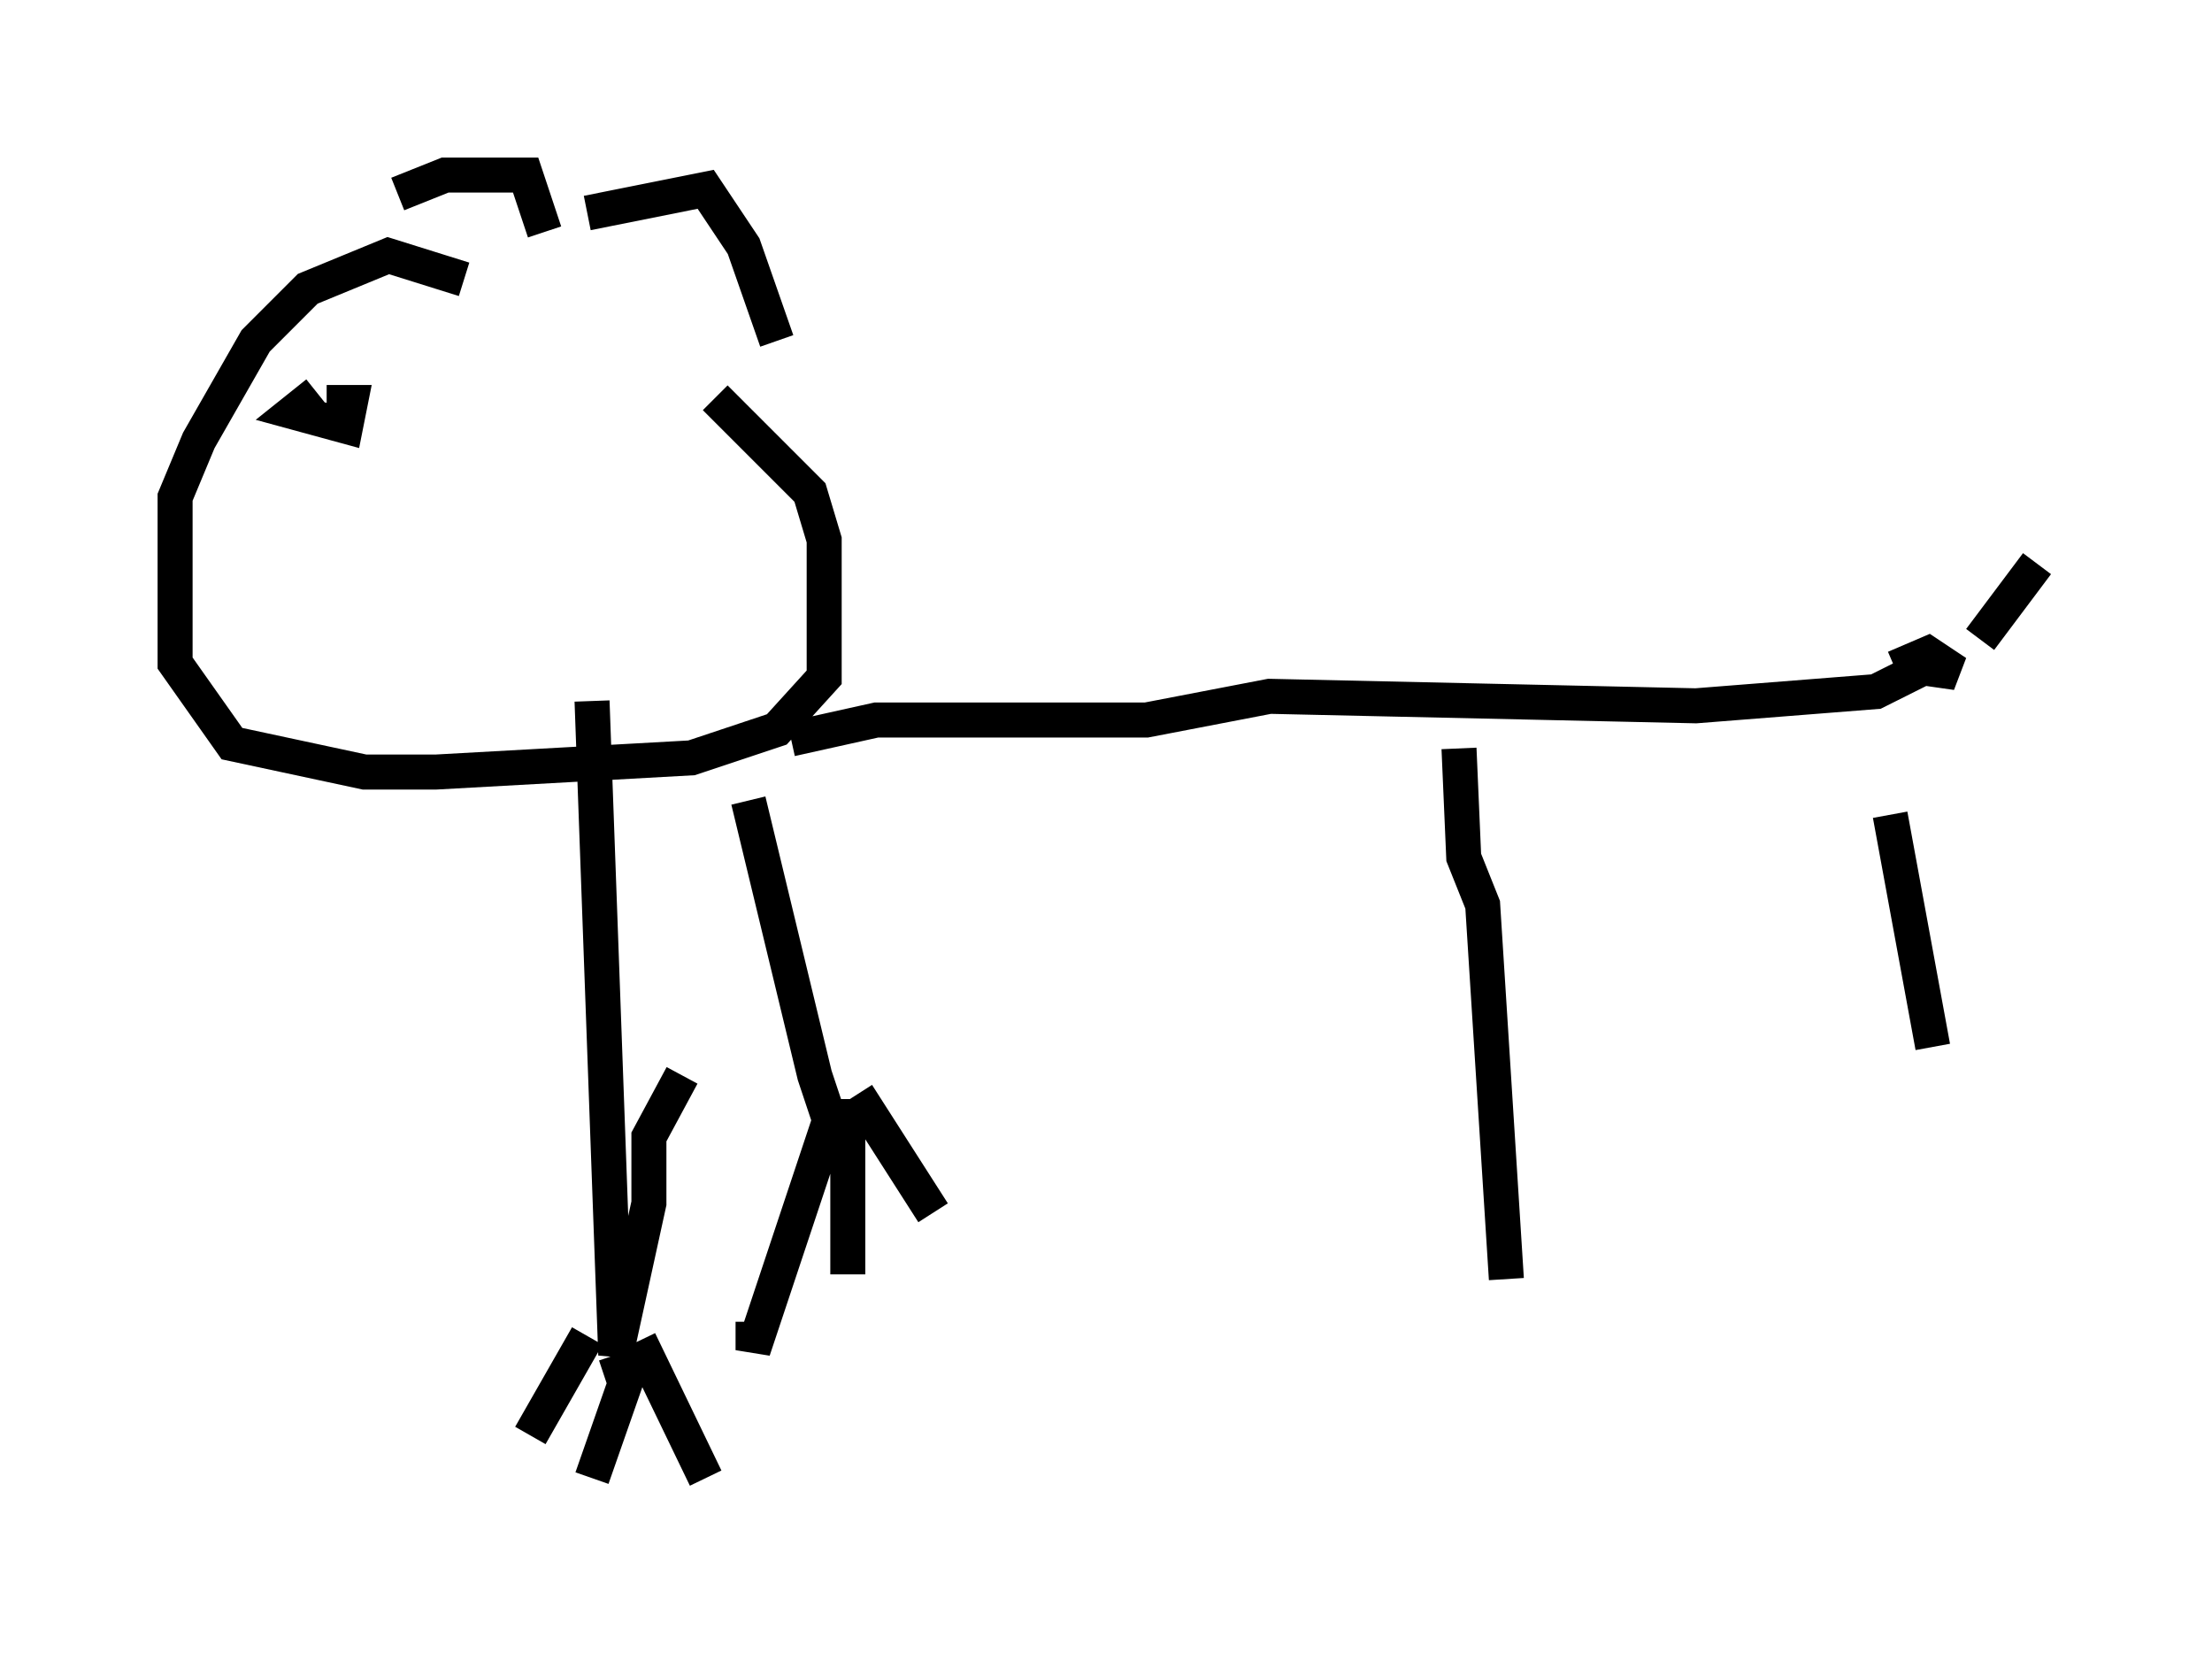 <?xml version="1.0" encoding="utf-8" ?>
<svg baseProfile="full" height="47.212" version="1.1" width="63.179" xmlns="http://www.w3.org/2000/svg" xmlns:ev="http://www.w3.org/2001/xml-events" xmlns:xlink="http://www.w3.org/1999/xlink"><defs /><rect fill="white" height="47.212" width="63.179" x="0" y="0" /><path d="M12.984, 7.571 m3.789, -1.488 l3.383, -0.677 1.083, 1.624 l0.947, 2.706 m-8.931, -1.759 l-2.165, -0.677 -2.3, 0.947 l-1.488, 1.488 -1.624, 2.842 l-0.677, 1.624 0.0, 4.736 l1.624, 2.3 3.789, 0.812 l2.03, 0.0 7.307, -0.406 l2.436, -0.812 1.353, -1.488 l0.0, -3.924 -0.406, -1.353 l-2.706, -2.706 m-3.518, 8.66 l0.677, 18.674 0.947, -4.33 l0.0, -1.894 0.947, -1.759 m1.894, -7.848 l1.894, 7.848 0.406, 1.218 l0.271, -0.135 m0.0, 0.0 l0.0, 0.0 m-1.353, -10.69 l2.436, -0.541 7.713, 0.0 l3.518, -0.677 12.178, 0.271 l5.142, -0.406 1.353, -0.677 l0.947, 0.135 -0.812, -0.541 l-0.947, 0.406 m-12.449, 2.3 l0.135, 3.112 0.541, 1.353 l0.677, 10.69 m10.961, -13.261 l1.218, 6.631 m1.353, -11.637 l1.624, -2.165 m-49.526, -3.654 l0.0, 0.0 m0.406, -1.218 l-0.677, 0.541 1.488, 0.406 l0.135, -0.677 -0.677, 0.0 m2.03, -5.954 l1.353, -0.541 2.3, 0.0 l0.541, 1.624 m1.218, 31.529 l-1.624, 2.842 m2.436, -2.3 l0.271, 0.812 -0.947, 2.706 m1.353, -3.924 l1.894, 3.924 m3.654, -10.555 l-2.3, 6.901 0.0, -0.812 m2.706, -6.36 l0.0, 5.007 m0.271, -5.142 l2.165, 3.383 " fill="none" stroke="black" stroke-width="1" /></svg>